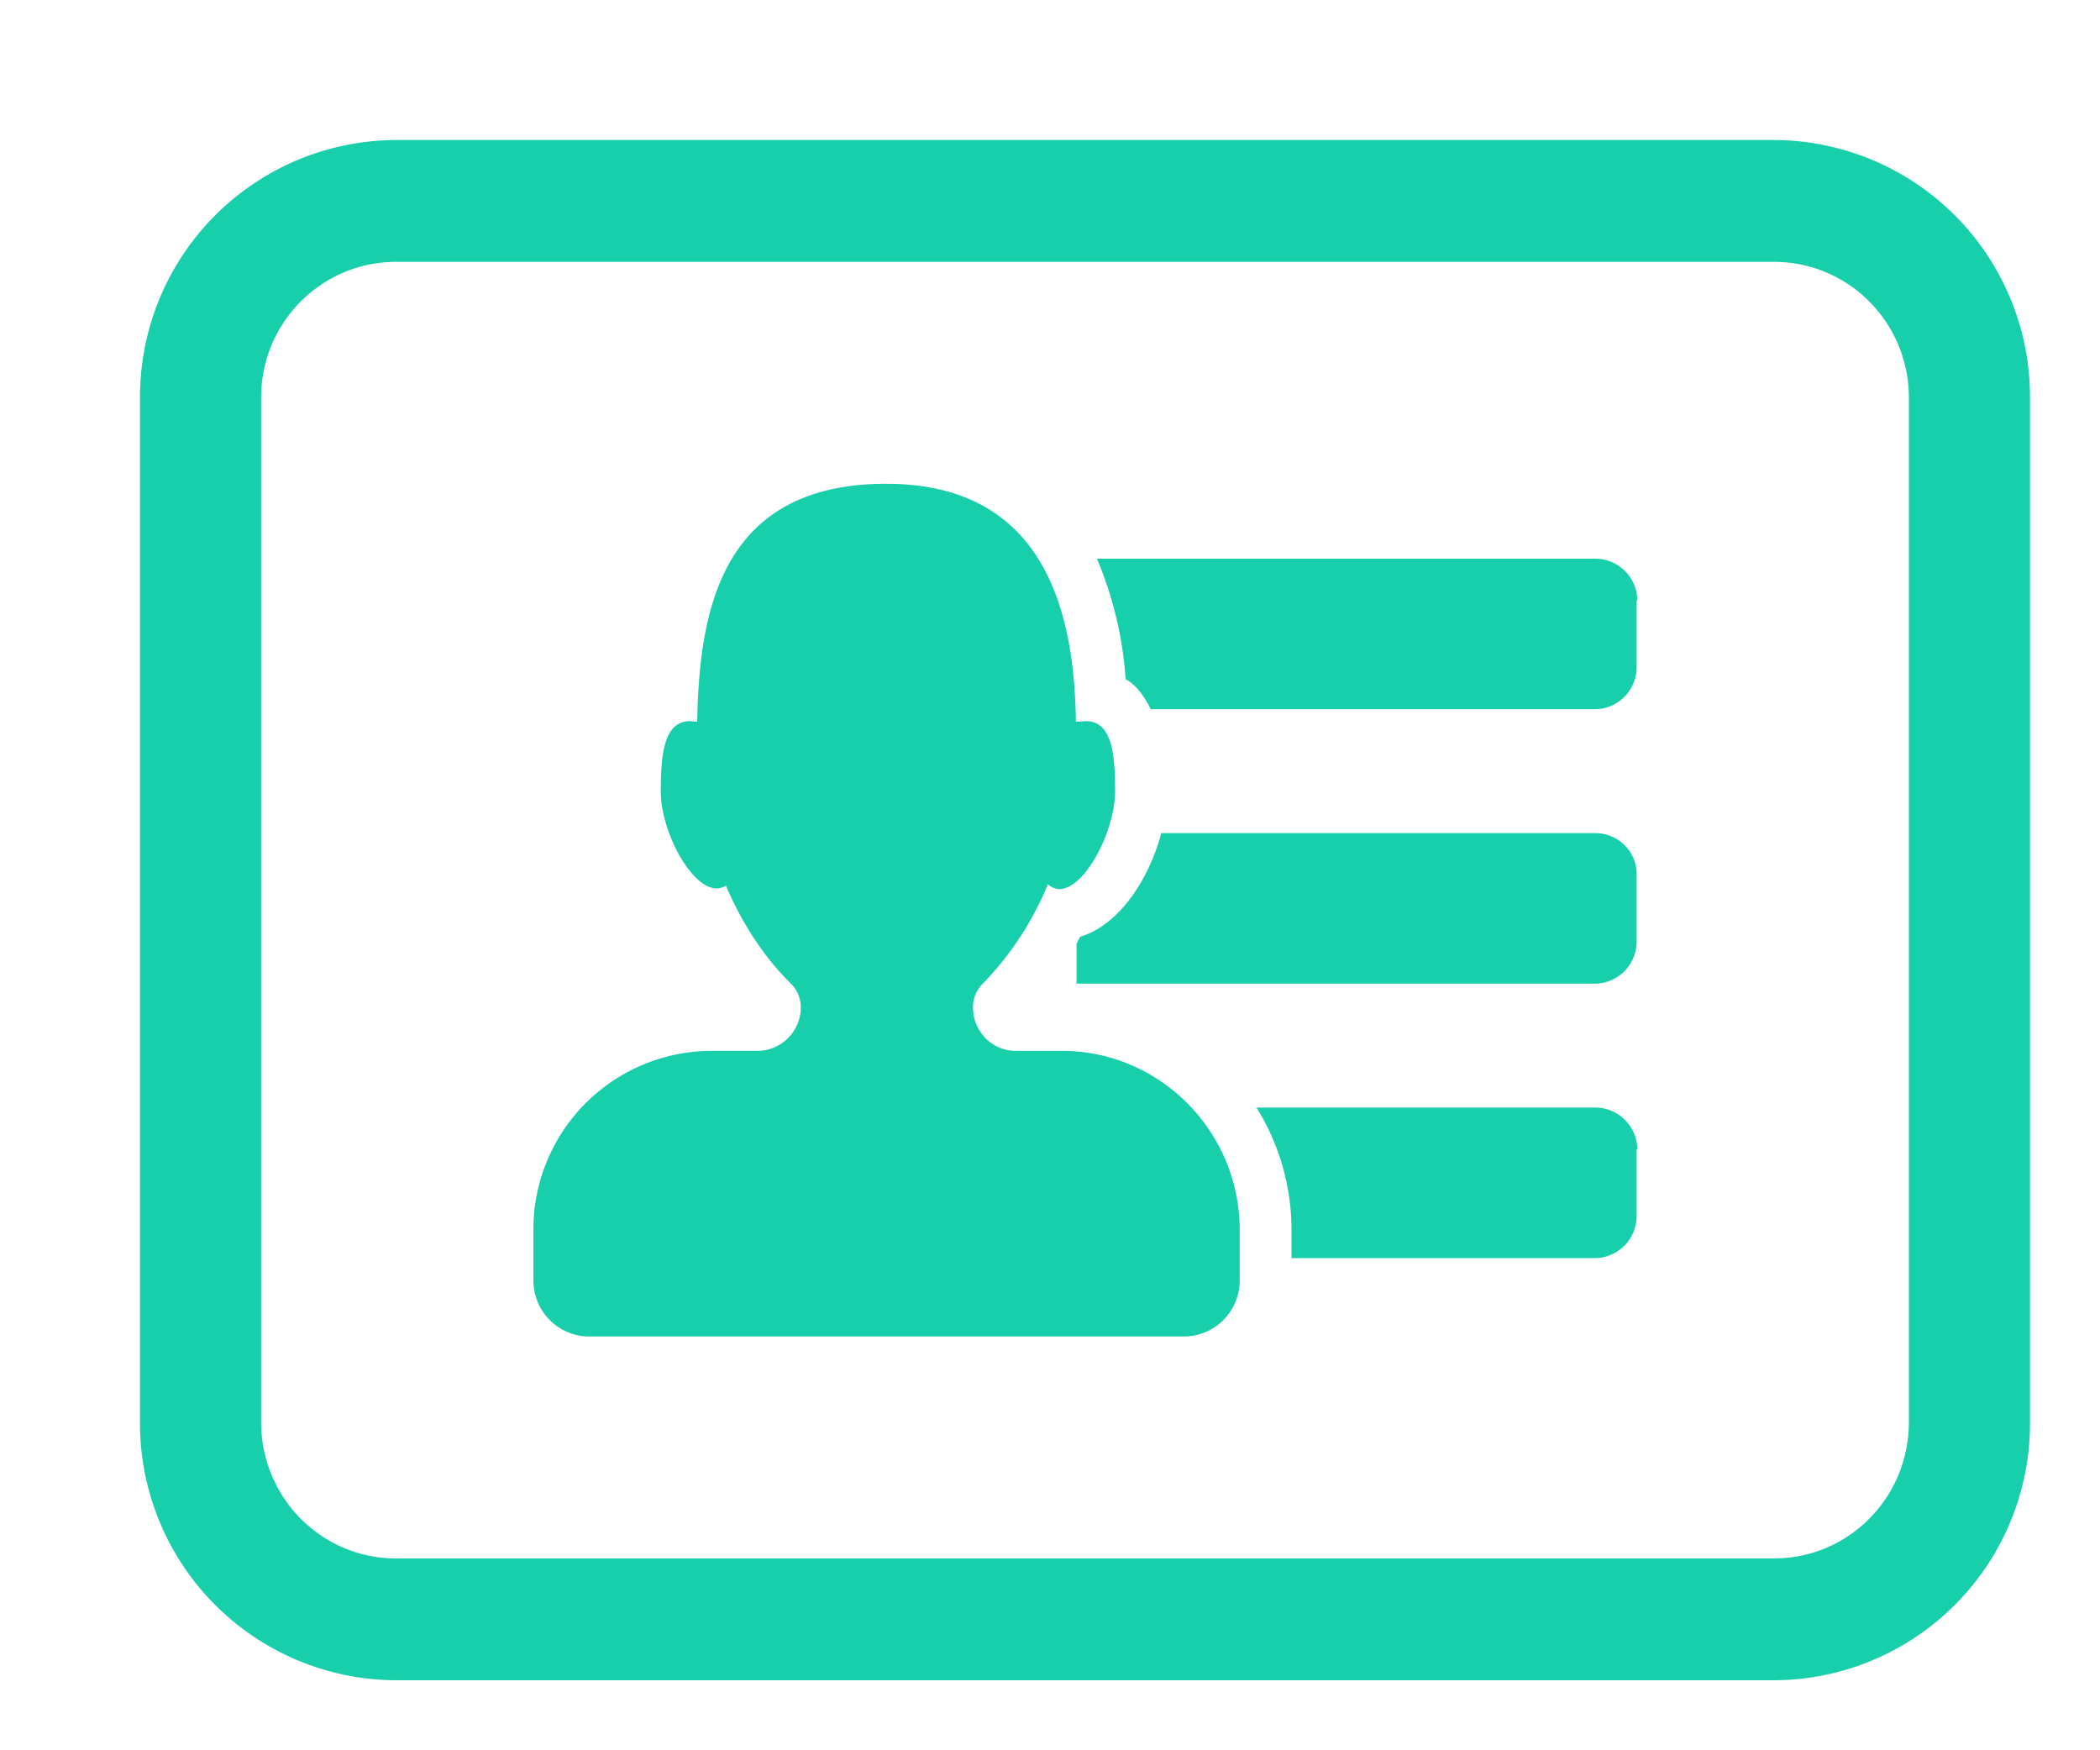 <svg xmlns:xlink="http://www.w3.org/1999/xlink" xmlns="http://www.w3.org/2000/svg" width="30" height="25"
     viewBox="0 0 30 25">
    <defs>
        <path id="a"
              d="M1219.71 2021.57v.71a.8.8 0 0 1-.8.81h-8.49a.8.8 0 0 1-.8-.8v-.72a2.55 2.55 0 0 1 2.54-2.56h.66c.34 0 .62-.28.62-.62a.48.48 0 0 0-.14-.34c-.38-.37-.7-.86-.93-1.4a.25.25 0 0 1-.13.04c-.37 0-.8-.82-.8-1.38 0-.56.05-1.01.42-1.01l.1.01c.03-1.52.3-3.4 2.7-3.4 2.3 0 2.69 1.89 2.71 3.4l.14-.01c.37 0 .42.45.42 1 0 .57-.43 1.4-.8 1.4a.26.26 0 0 1-.16-.07 4.48 4.48 0 0 1-.93 1.42.47.47 0 0 0-.14.34c0 .34.27.62.61.62h.66c1.4 0 2.54 1.15 2.54 2.56zm5.67-9v.96a.6.6 0 0 1-.6.6h-6.34c-.1-.19-.2-.34-.36-.43a5.3 5.3 0 0 0-.41-1.72h7.12c.33 0 .6.27.6.6zm0 3.93v.95a.6.6 0 0 1-.6.6h-7.4v-.57l.05-.1c.57-.17.99-.84 1.16-1.48h6.2c.33 0 .6.27.59.6zm0 3.92v.95a.6.6 0 0 1-.6.6h-4.33v-.4a3.3 3.3 0 0 0-.5-1.75h4.84c.33 0 .6.27.6.6zm5.62-10.74v14.63a3.67 3.67 0 0 1-3.66 3.69h-19.68a3.67 3.67 0 0 1-3.66-3.69v-14.63a3.67 3.67 0 0 1 3.66-3.68h19.68a3.67 3.67 0 0 1 3.66 3.68zm-1.73 0c0-1.07-.86-1.94-1.93-1.94h-19.68c-1.07 0-1.93.87-1.93 1.94v14.63c0 1.08.86 1.95 1.93 1.95h19.68c1.07 0 1.93-.87 1.93-1.95z"/>
    </defs>
    <g transform="translate(-1202 -2004)">
        <use fill="#18cfab" xlink:href="#a"/>
    </g>
</svg>